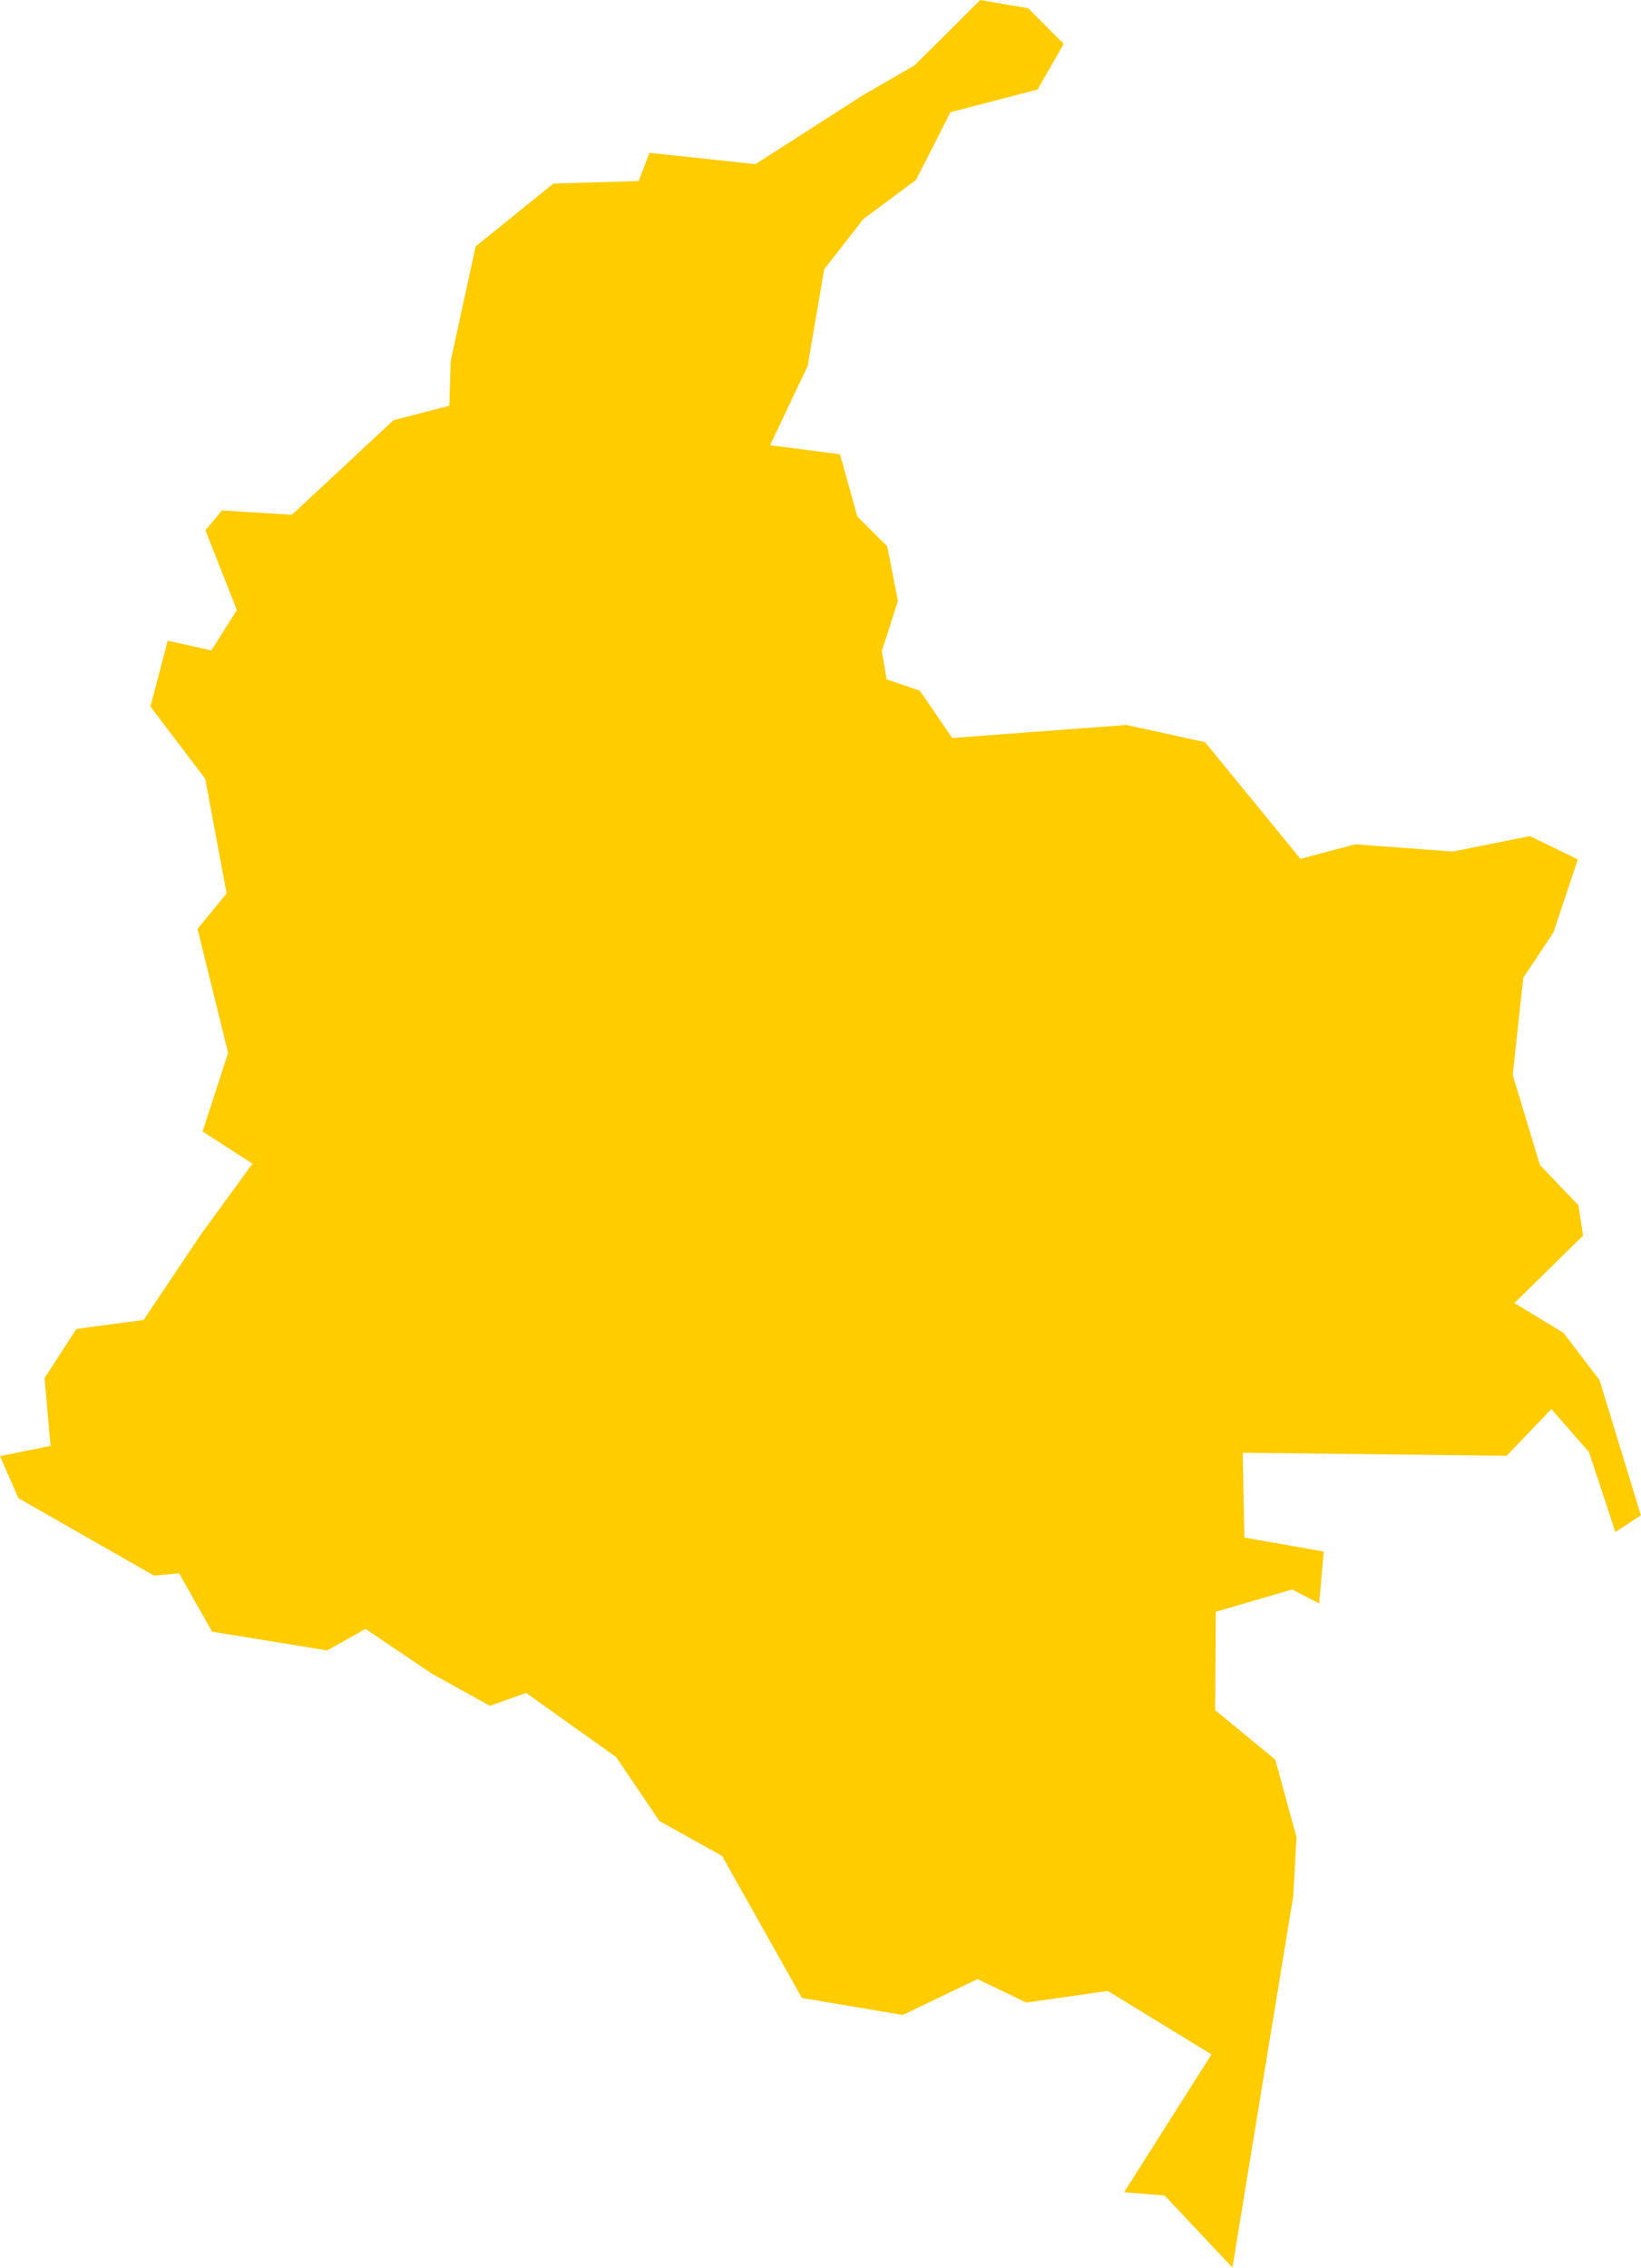 <?xml version="1.0" encoding="UTF-8" standalone="no"?>
<svg
   xmlns:dc="http://purl.org/dc/elements/1.1/"
   xmlns:cc="http://creativecommons.org/ns#"
   xmlns:rdf="http://www.w3.org/1999/02/22-rdf-syntax-ns#"
   xmlns:svg="http://www.w3.org/2000/svg"
   xmlns="http://www.w3.org/2000/svg"
   xmlns:sodipodi="http://sodipodi.sourceforge.net/DTD/sodipodi-0.dtd"
   xmlns:inkscape="http://www.inkscape.org/namespaces/inkscape"
   id="svg2"
   version="1.1"
   inkscape:version="0.91 r13725"
   sodipodi:docname="COL.svg"
   width="17.23"
   height="23.802">
  <defs
     id="defs8" />
  <sodipodi:namedview
     pagecolor="#ffffff"
     bordercolor="#666666"
     borderopacity="1"
     objecttolerance="10"
     gridtolerance="10"
     guidetolerance="10"
     inkscape:pageopacity="0"
     inkscape:pageshadow="2"
     inkscape:window-width="480"
     inkscape:window-height="419"
     id="namedview6"
     showgrid="false"
     inkscape:zoom="2.36"
     inkscape:cx="34.342663"
     inkscape:cy="84.112977"
     inkscape:window-x="0"
     inkscape:window-y="0"
     inkscape:window-maximized="0"
     inkscape:current-layer="svg2" />
  <path
     d="m 5.145,17.905 -0.609,-0.337 -0.698,-0.471 -0.404,0.226 -1.207,-0.197 -0.346,-0.612 -0.265,0.023 L 0.193,15.725 4.3562104e-7,15.283 0.531,15.176 l -0.063,-0.712 0.334,-0.515 0.706,-0.095 0.599,-0.894 0.544,-0.746 -0.524,-0.338 0.268,-0.825 -0.321,-1.301 0.305,-0.373 -0.224,-1.203 -0.576,-0.758 0.182,-0.691 0.458,0.102 0.268,-0.423 -0.33,-0.838 0.173,-0.208 0.735,0.045 1.067,-0.993 0.586,-0.151 0.014,-0.47 0.262,-1.202 0.816,-0.66 0.896,-0.027 0.113,-0.296 1.113,0.119 1.119,-0.718 L 9.604,0.685 10.292,-1.0497033e-6 10.796,0.087 l 0.373,0.374 -0.276,0.479 -0.914,0.238 -0.361,0.711 -0.551,0.408 -0.413,0.529 -0.174,1.015 -0.394,0.832 0.734,0.095 0.182,0.654 0.314,0.313 0.112,0.573 -0.169,0.526 0.05,0.297 0.35,0.119 0.339,0.496 1.829,-0.137 0.826,0.181 1.001,1.224 0.575,-0.152 1.024,0.076 0.811,-0.162 0.503,0.244 -0.256,0.766 -0.317,0.477 -0.111,1.02 0.286,0.945 0.404,0.423 0.049,0.318 -0.721,0.708 0.516,0.313 0.378,0.497 0.434,1.418 -0.268,0.175 -0.277,-0.839 -0.395,-0.451 -0.47,0.49 -2.771,-0.032 0.018,0.89 0.833,0.147 -0.048,0.545 -0.284,-0.147 -0.801,0.234 -0.007,1.033 0.631,0.519 0.223,0.814 -0.034,0.617 -0.639,3.9 -0.712,-0.756 -0.425,-0.034 0.917,-1.447 -1.089,-0.666 -0.854,0.122 -0.514,-0.246 -0.784,0.376 -1.059,-0.178 -0.838,-1.491 -0.658,-0.366 -0.454,-0.671 -0.946,-0.674 -0.379,0.135 z"
     style="fill:#ffcc00"
     id="path4"
     inkscape:connector-curvature="0" />
</svg>

